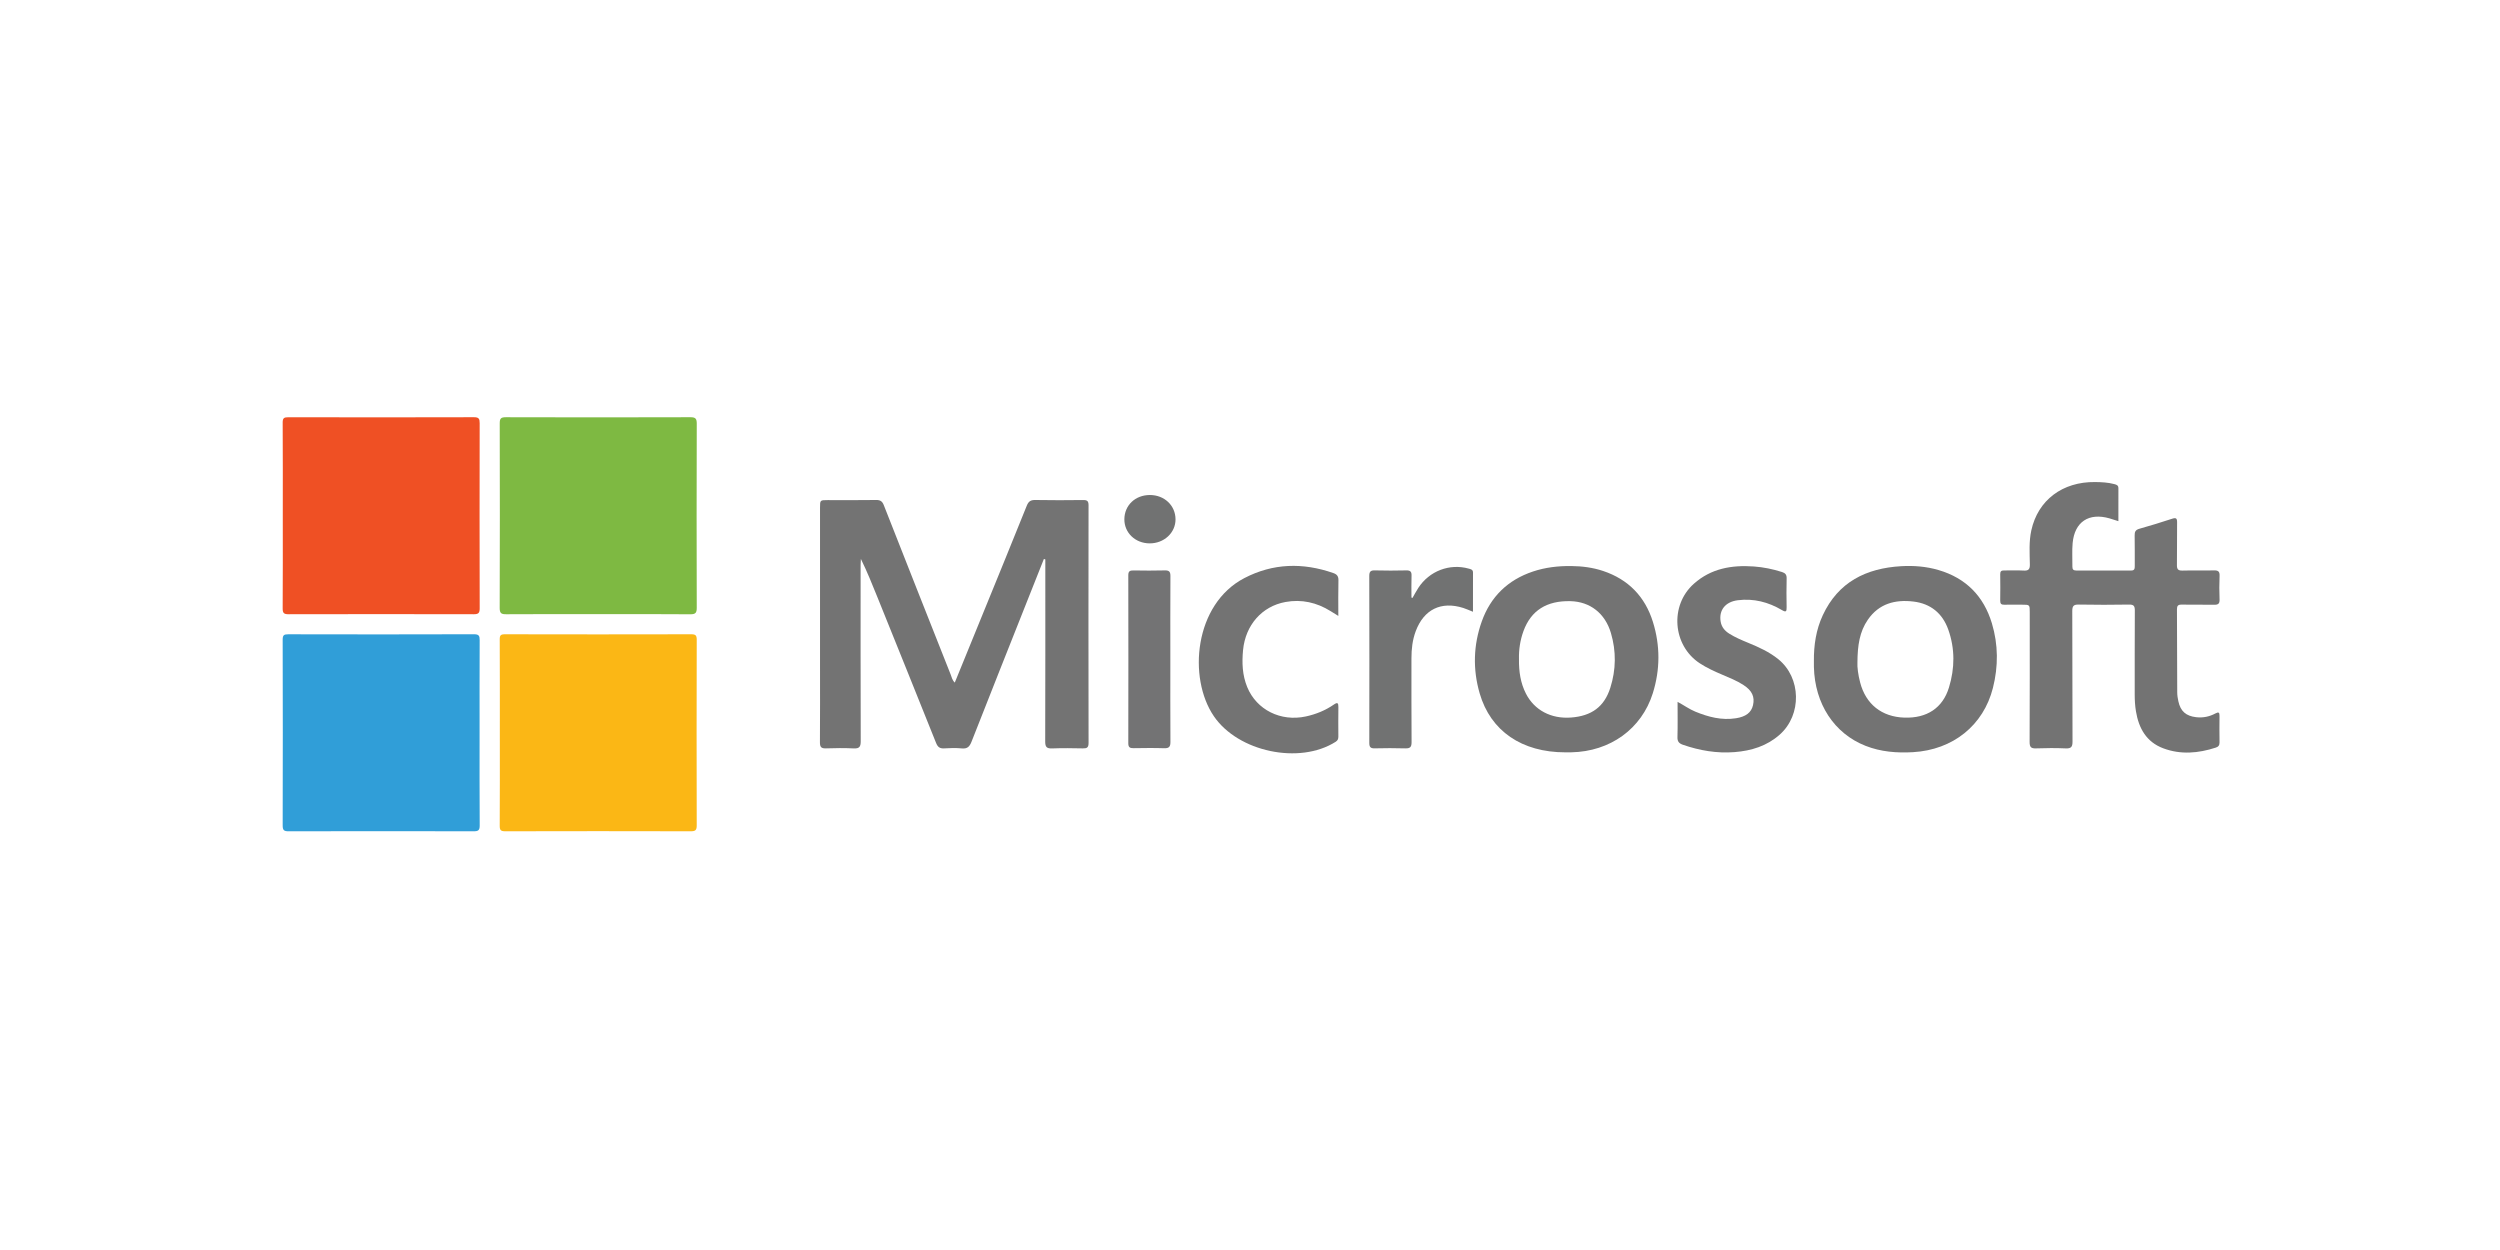 <?xml version="1.0" encoding="utf-8"?>
<!-- Generator: Adobe Illustrator 17.0.0, SVG Export Plug-In . SVG Version: 6.00 Build 0)  -->
<!DOCTYPE svg PUBLIC "-//W3C//DTD SVG 1.1//EN" "http://www.w3.org/Graphics/SVG/1.1/DTD/svg11.dtd">
<svg version="1.1" id="Layer_1" xmlns="http://www.w3.org/2000/svg" xmlns:xlink="http://www.w3.org/1999/xlink" x="0px" y="0px"
	 width="300px" height="150px" viewBox="0 0 300 150" enable-background="new 0 0 300 150" xml:space="preserve">
<g>
	<path fill="#EF5024" d="M33.934,61.903c0-3.726,0.012-7.453-0.013-11.179c-0.004-0.541,0.151-0.656,0.669-0.655
		c7.429,0.017,14.858,0.019,22.287-0.003c0.593-0.002,0.684,0.2,0.683,0.723c-0.015,7.406-0.017,14.811,0.003,22.217
		c0.002,0.571-0.169,0.703-0.716,0.702c-7.406-0.017-14.811-0.017-22.217,0c-0.547,0.001-0.714-0.129-0.71-0.697
		C33.947,69.308,33.934,65.605,33.934,61.903z"/>
	<path fill="#7EB942" d="M71.728,73.697c-3.654,0-7.309-0.012-10.963,0.012c-0.583,0.004-0.806-0.09-0.803-0.757
		c0.028-7.38,0.024-14.759,0.005-22.139c-0.002-0.577,0.129-0.748,0.73-0.746c7.38,0.022,14.759,0.023,22.139-0.001
		c0.632-0.002,0.777,0.169,0.775,0.785c-0.022,7.356-0.022,14.712-0.001,22.068c0.002,0.611-0.138,0.8-0.776,0.794
		C79.131,73.68,75.43,73.697,71.728,73.697z"/>
	<path fill="#309ED8" d="M57.55,87.875c0,3.727-0.013,7.455,0.014,11.182c0.004,0.577-0.176,0.698-0.717,0.696
		c-7.407-0.017-14.815-0.017-22.222,0.001c-0.553,0.001-0.705-0.136-0.703-0.698c0.02-7.431,0.02-14.862-0.001-22.293
		c-0.001-0.546,0.156-0.65,0.669-0.649c7.431,0.017,14.862,0.02,22.293-0.004c0.598-0.002,0.68,0.205,0.678,0.724
		C57.541,80.514,57.55,84.194,57.55,87.875z"/>
	<path fill="#FBB715" d="M59.979,87.911c0-3.725,0.01-7.45-0.012-11.176c-0.003-0.494,0.121-0.623,0.619-0.622
		c7.45,0.017,14.901,0.017,22.351,0c0.518-0.001,0.672,0.111,0.671,0.654c-0.02,7.427-0.019,14.854-0.001,22.28
		c0.001,0.556-0.142,0.707-0.703,0.706c-7.427-0.019-14.854-0.019-22.28,0c-0.538,0.001-0.661-0.145-0.658-0.668
		C59.99,95.362,59.979,91.636,59.979,87.911z"/>
	<path fill="#737373" d="M125.266,67.078c-0.674,1.698-1.35,3.396-2.023,5.095c-2.223,5.606-4.453,11.209-6.656,16.823
		c-0.229,0.584-0.49,0.882-1.166,0.814c-0.701-0.07-1.416-0.049-2.12-0.005c-0.535,0.033-0.779-0.167-0.978-0.665
		c-2.333-5.841-4.692-11.672-7.044-17.505c-0.615-1.525-1.231-3.05-1.975-4.569c-0.011,0.237-0.031,0.473-0.031,0.71
		c-0.002,7.052-0.01,14.104,0.013,21.156c0.002,0.667-0.151,0.913-0.851,0.877c-1.106-0.057-2.217-0.042-3.324-0.004
		c-0.559,0.019-0.724-0.163-0.72-0.72c0.024-3.042,0.011-6.085,0.011-9.127c0-6.344,0-12.689,0-19.033
		c0-0.912,0.002-0.913,0.926-0.913c1.934,0,3.868,0.018,5.802-0.012c0.503-0.008,0.743,0.154,0.926,0.621
		c2.661,6.775,5.339,13.543,8.019,20.311c0.127,0.321,0.187,0.683,0.498,0.98c1.061-2.601,2.11-5.171,3.158-7.741
		c1.832-4.493,3.674-8.983,5.481-13.486c0.214-0.532,0.48-0.696,1.037-0.685c1.91,0.035,3.821,0.028,5.731,0.004
		c0.486-0.006,0.646,0.127,0.645,0.631c-0.014,9.505-0.015,19.01,0.003,28.515c0.001,0.562-0.199,0.667-0.694,0.656
		c-1.226-0.027-2.454-0.044-3.679,0.005c-0.652,0.026-0.832-0.178-0.83-0.828c0.022-7.005,0.014-14.01,0.014-21.015
		c0-0.28,0-0.56,0-0.841C125.381,67.109,125.323,67.093,125.266,67.078z"/>
	<path fill="#737373" d="M254.207,62.54c-0.409-0.129-0.74-0.243-1.075-0.338c-2.474-0.706-4.181,0.419-4.416,2.967
		c-0.086,0.936-0.015,1.886-0.029,2.829c-0.005,0.328,0.123,0.464,0.456,0.463c2.194-0.007,4.388-0.01,6.582,0.003
		c0.412,0.002,0.449-0.212,0.446-0.534c-0.009-1.227,0.014-2.454-0.012-3.68c-0.01-0.445,0.111-0.671,0.568-0.799
		c1.315-0.368,2.621-0.774,3.919-1.199c0.469-0.154,0.613-0.072,0.605,0.438c-0.025,1.698,0.01,3.397-0.02,5.095
		c-0.009,0.522,0.134,0.701,0.673,0.685c1.249-0.037,2.501,0.009,3.75-0.022c0.508-0.013,0.721,0.109,0.695,0.663
		c-0.044,0.942-0.038,1.888-0.002,2.83c0.019,0.512-0.176,0.64-0.655,0.631c-1.297-0.026-2.595,0.006-3.892-0.017
		c-0.434-0.007-0.568,0.139-0.566,0.569c0.02,3.326,0.017,6.652,0.033,9.978c0.002,0.35,0.06,0.705,0.134,1.048
		c0.26,1.202,0.91,1.77,2.132,1.914c0.825,0.097,1.601-0.064,2.322-0.453c0.386-0.208,0.489-0.111,0.485,0.296
		c-0.012,1.061-0.016,2.123,0.003,3.185c0.006,0.344-0.138,0.52-0.444,0.62c-2.095,0.683-4.21,0.873-6.309,0.086
		c-2.024-0.759-2.938-2.4-3.276-4.434c-0.112-0.676-0.151-1.357-0.15-2.043c0.007-3.35-0.008-6.7,0.014-10.05
		c0.004-0.541-0.123-0.732-0.698-0.722c-2.005,0.035-4.011,0.037-6.015-0.001c-0.618-0.012-0.796,0.153-0.793,0.785
		c0.026,5.213,0.004,10.427,0.029,15.641c0.003,0.638-0.151,0.864-0.817,0.834c-1.177-0.053-2.36-0.047-3.537-0.002
		c-0.608,0.023-0.798-0.134-0.794-0.776c0.028-5.19,0.016-10.38,0.016-15.57c0-0.896-0.001-0.896-0.923-0.897
		c-0.708-0.001-1.416-0.014-2.123,0.004c-0.36,0.009-0.505-0.109-0.499-0.485c0.018-1.061,0.016-2.123,0.001-3.185
		c-0.005-0.347,0.141-0.448,0.463-0.443c0.778,0.013,1.559-0.032,2.335,0.014c0.577,0.035,0.771-0.131,0.76-0.736
		c-0.024-1.365-0.121-2.739,0.176-4.09c0.796-3.623,3.734-5.844,7.655-5.796c0.779,0.01,1.554,0.046,2.314,0.249
		c0.268,0.072,0.483,0.145,0.48,0.494C254.201,59.886,254.207,61.18,254.207,62.54z"/>
	<path fill="#737373" d="M217.668,79.33c-0.019-1.907,0.259-3.766,1.067-5.503c1.857-3.991,5.206-5.639,9.411-5.884
		c1.514-0.088,3.018,0.034,4.478,0.463c3.291,0.966,5.423,3.134,6.404,6.396c0.769,2.559,0.777,5.164,0.123,7.749
		c-1.137,4.5-4.799,7.43-9.587,7.71c-1.946,0.114-3.861-0.039-5.698-0.761c-3.76-1.477-6.092-5.035-6.197-9.463
		C217.663,79.802,217.668,79.566,217.668,79.33z M222.892,79.473c-0.036,0.601,0.089,1.511,0.32,2.405
		c0.68,2.63,2.598,4.151,5.322,4.237c2.695,0.085,4.588-1.151,5.342-3.617c0.707-2.311,0.732-4.658-0.085-6.953
		c-0.693-1.949-2.119-3.111-4.172-3.358c-2.191-0.264-4.14,0.24-5.477,2.178C223.15,75.802,222.908,77.446,222.892,79.473z"/>
	<path fill="#737373" d="M187.843,90.281c-5.221,0-8.971-2.55-10.284-7.082c-0.836-2.884-0.756-5.791,0.251-8.62
		c1.059-2.976,3.13-4.988,6.143-5.997c1.49-0.499,3.03-0.674,4.594-0.657c1.302,0.014,2.588,0.177,3.826,0.591
		c3.034,1.015,5.035,3.085,5.978,6.117c0.883,2.838,0.877,5.718-0.015,8.559c-1.345,4.282-5.124,6.995-9.786,7.086
		C188.314,90.285,188.079,90.281,187.843,90.281z M182.277,79.09c-0.019,1.506,0.186,2.871,0.833,4.142
		c1.01,1.985,3.019,3.05,5.406,2.873c2.477-0.183,4.002-1.295,4.725-3.581c0.685-2.164,0.715-4.371,0.072-6.552
		c-0.701-2.38-2.507-3.772-4.852-3.832c-2.855-0.073-4.736,1.117-5.639,3.574C182.41,76.835,182.249,77.997,182.277,79.09z"/>
	<path fill="#737373" d="M201.309,84.222c0.789,0.422,1.413,0.881,2.129,1.175c1.569,0.643,3.167,1.065,4.887,0.792
		c1.167-0.185,1.828-0.672,2.036-1.565c0.234-1.007-0.117-1.76-1.147-2.425c-0.796-0.514-1.673-0.866-2.54-1.235
		c-0.934-0.397-1.856-0.814-2.707-1.373c-3.261-2.145-3.62-6.94-0.704-9.541c2.061-1.839,4.55-2.263,7.195-2.074
		c1.153,0.082,2.285,0.316,3.392,0.669c0.394,0.126,0.559,0.33,0.548,0.763c-0.029,1.155-0.025,2.312-0.003,3.467
		c0.01,0.517-0.078,0.622-0.57,0.331c-1.627-0.963-3.391-1.415-5.283-1.178c-1.511,0.189-2.293,1.201-2.063,2.567
		c0.11,0.654,0.492,1.106,1.035,1.446c0.722,0.453,1.503,0.782,2.288,1.105c1.267,0.521,2.511,1.083,3.589,1.953
		c2.76,2.228,2.845,6.68,0.187,9.047c-1.554,1.385-3.42,1.949-5.435,2.108c-2.122,0.168-4.179-0.185-6.186-0.878
		c-0.46-0.159-0.676-0.383-0.662-0.911C201.334,87.084,201.309,85.701,201.309,84.222z"/>
	<path fill="#737373" d="M160.6,73.911c-0.387-0.24-0.659-0.407-0.93-0.576c-1.669-1.041-3.484-1.449-5.417-1.095
		c-2.829,0.519-4.797,2.778-5.086,5.764c-0.147,1.515-0.09,3.013,0.5,4.45c1.118,2.723,4.022,4.176,7.036,3.52
		c1.212-0.264,2.342-0.722,3.361-1.428c0.427-0.295,0.549-0.207,0.542,0.294c-0.018,1.179-0.01,2.358-0.003,3.537
		c0.002,0.279-0.06,0.471-0.324,0.638c-4.357,2.768-11.707,1.201-14.62-3.075c-3.126-4.589-2.357-13.427,3.652-16.563
		c3.454-1.802,7.037-1.882,10.684-0.612c0.432,0.15,0.63,0.381,0.617,0.875C160.577,71.02,160.6,72.402,160.6,73.911z"/>
	<path fill="#717272" d="M169.501,71.749c0.231-0.401,0.444-0.814,0.697-1.202c1.323-2.031,3.757-2.958,6.052-2.313
		c0.242,0.068,0.512,0.106,0.51,0.472c-0.009,1.55-0.004,3.101-0.004,4.705c-0.433-0.171-0.791-0.339-1.166-0.458
		c-2.655-0.839-4.725,0.176-5.702,2.787c-0.394,1.052-0.516,2.147-0.514,3.264c0.005,3.35-0.012,6.699,0.015,10.049
		c0.005,0.597-0.178,0.77-0.76,0.751c-1.225-0.039-2.453-0.031-3.679-0.003c-0.502,0.011-0.635-0.174-0.634-0.657
		c0.013-6.676,0.015-13.351-0.003-20.027c-0.001-0.54,0.167-0.685,0.687-0.671c1.249,0.034,2.501,0.031,3.75,0.001
		c0.502-0.012,0.654,0.162,0.635,0.649c-0.033,0.87-0.009,1.742-0.009,2.614C169.418,71.725,169.459,71.737,169.501,71.749z"/>
	<path fill="#737374" d="M140.441,79.108c0,3.302-0.011,6.603,0.011,9.904c0.004,0.569-0.141,0.796-0.747,0.775
		c-1.225-0.041-2.452-0.025-3.678-0.006c-0.433,0.007-0.632-0.095-0.631-0.586c0.013-6.721,0.013-13.442,0-20.163
		c-0.001-0.489,0.191-0.587,0.625-0.58c1.249,0.021,2.5,0.031,3.749-0.004c0.532-0.015,0.685,0.159,0.681,0.683
		C140.431,72.458,140.441,75.783,140.441,79.108z"/>
	<path fill="#717272" d="M137.988,59.401c1.74,0,3.067,1.257,3.075,2.915c0.008,1.616-1.38,2.902-3.117,2.889
		c-1.716-0.013-3.03-1.271-3.022-2.892C134.933,60.636,136.233,59.401,137.988,59.401z"/>
</g>
</svg>
